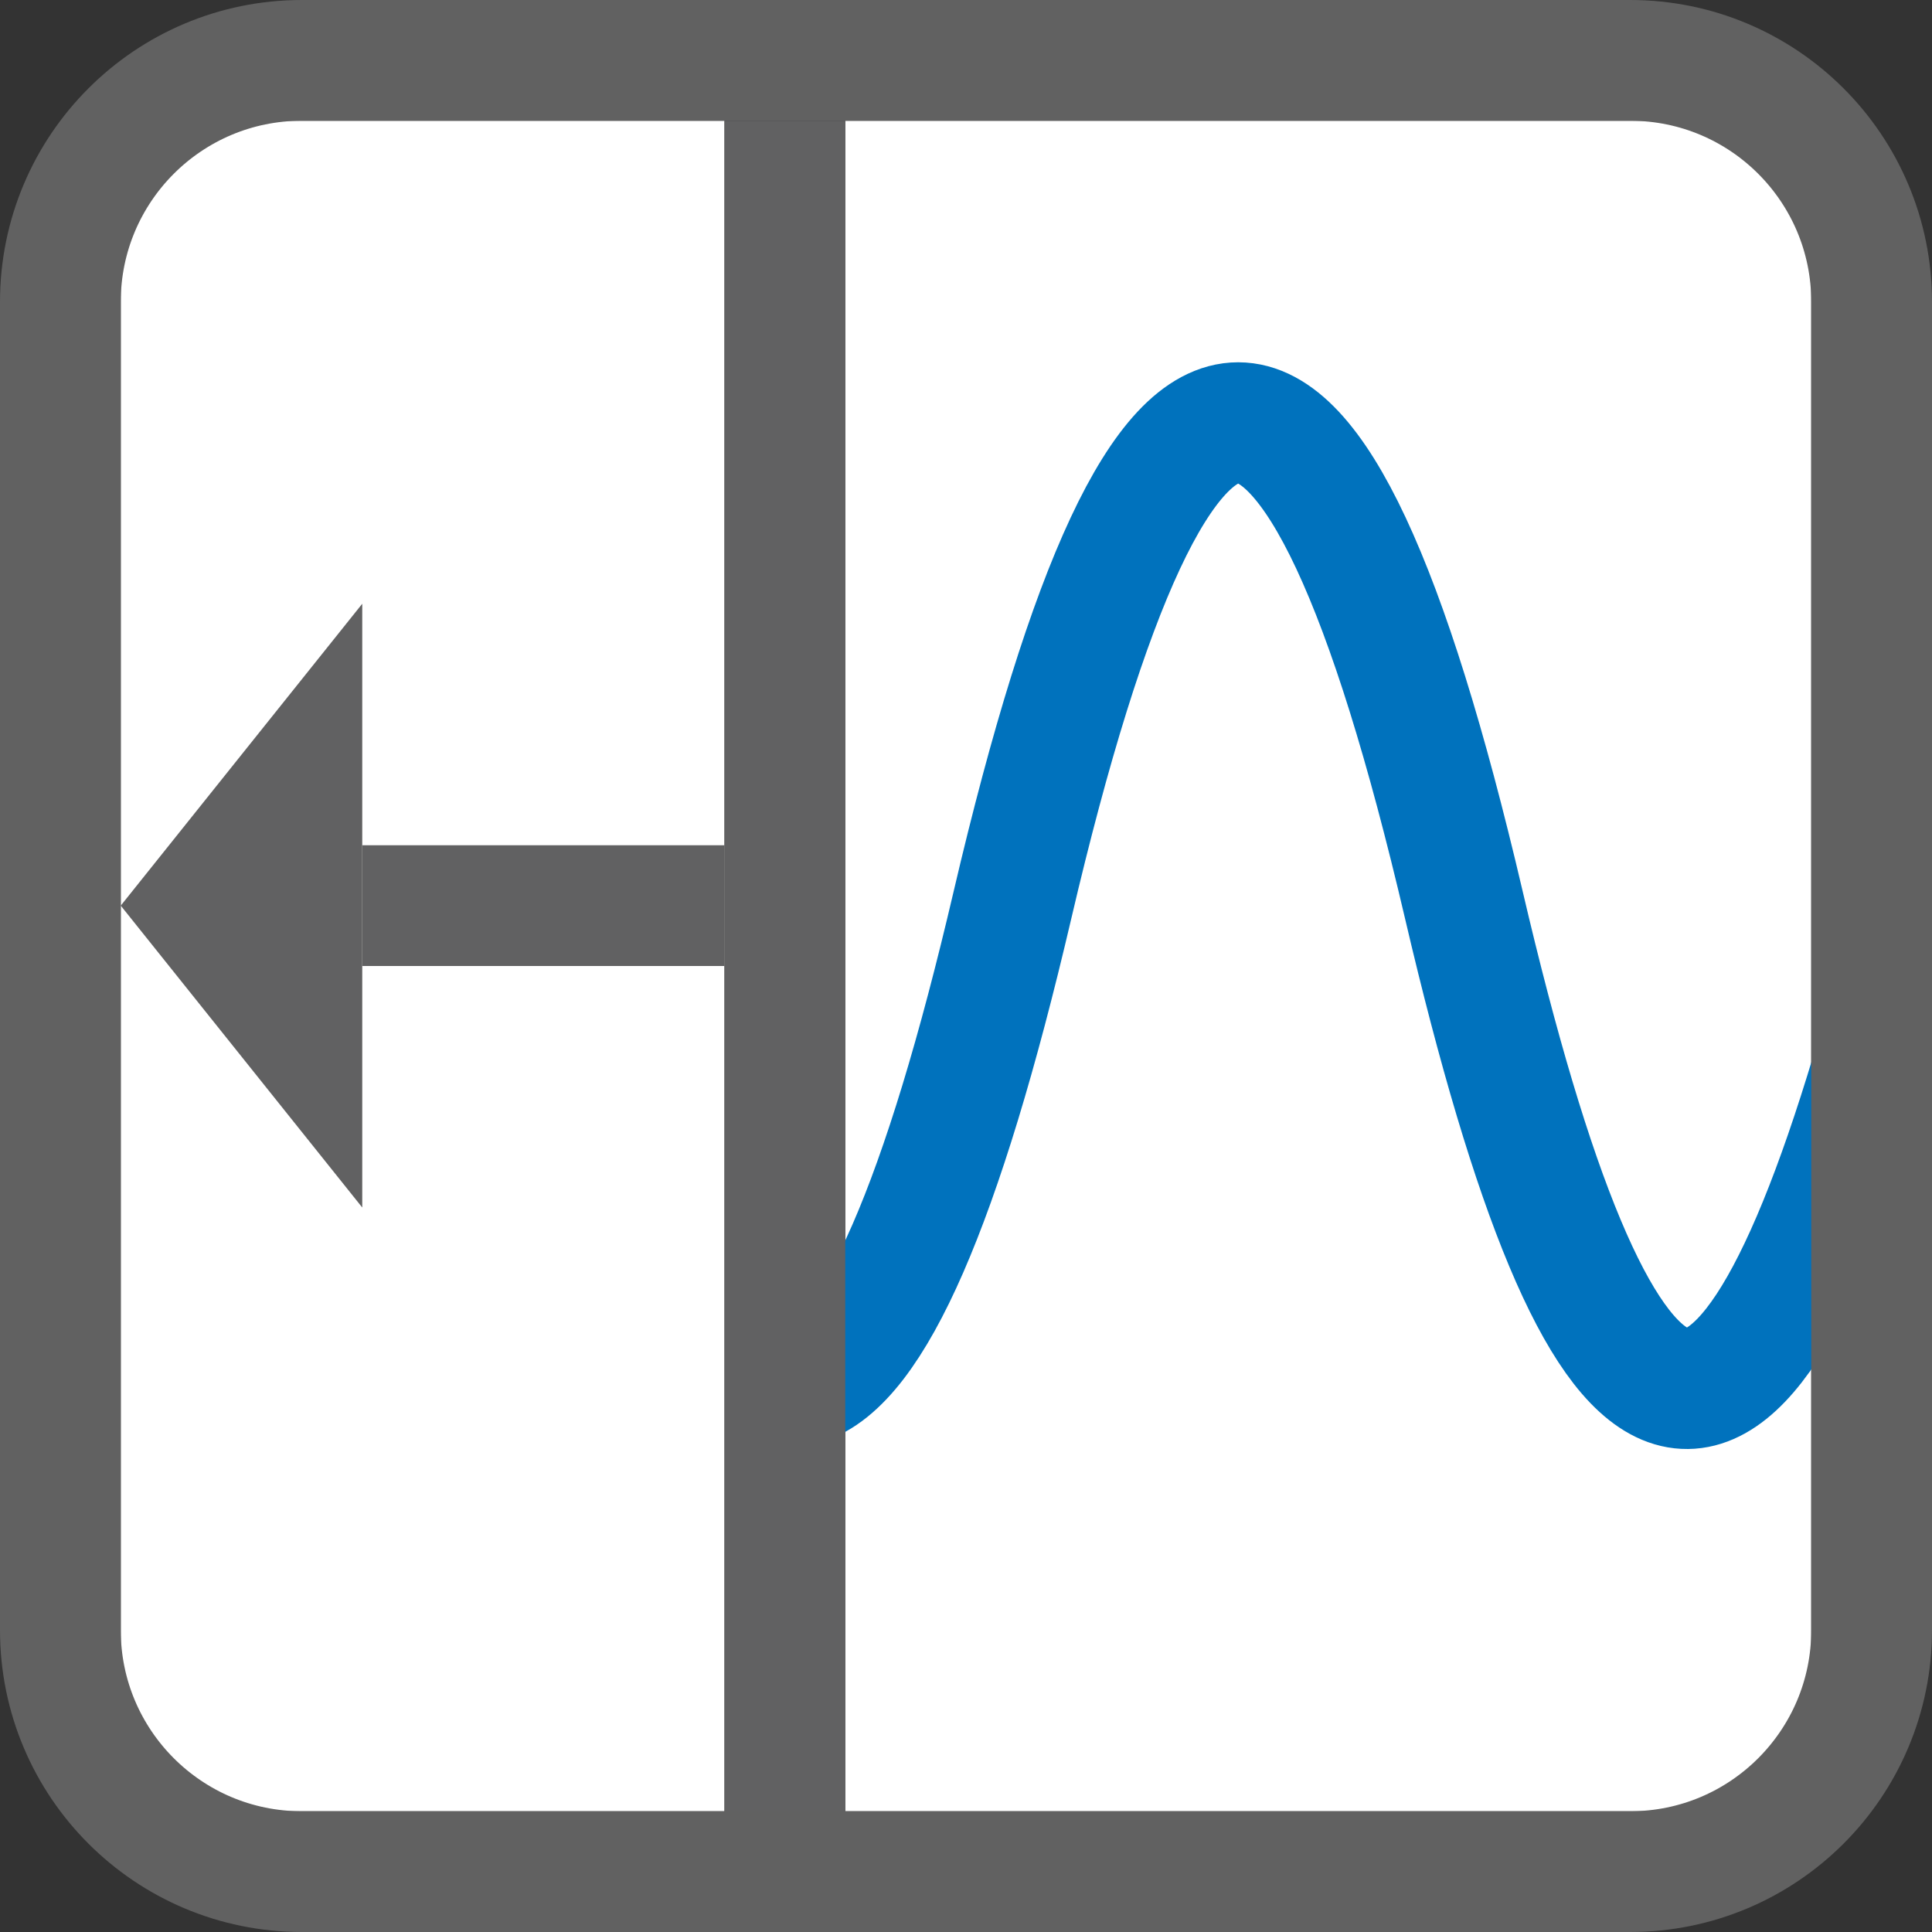 <svg width="16" height="16" viewBox="0 0 16 16" fill="none" xmlns="http://www.w3.org/2000/svg">
<rect x="0" y="0" width="16" height="16" fill="#333333" stroke="none"/>
<path d="M15 1H7V15H15V1Z" fill="#FFFFFF"/>
<path d="M15.5 8.874C14.321 12.8 13.249 12.311 12.123 7.494C10.877 2.169 9.631 2.169 8.385 7.494C7.808 9.962 7.23 11.287 6.653 11.466M6.653 11.466C6.602 11.482 6.551 11.489 6.5 11.487L6.653 11.466Z" stroke="#0072BD"/>
<path d="M1 15H6V8V1H1V8V15Z" fill="white"/>
<path d="M6 16H7V1H6V16Z" fill="#616162"/>
<path d="M6 7V8H3V7H6Z" fill="#616162"/>
<path d="M3 10L1 7.5L3 5V10Z" fill="#616162"/>
<path d="M0.5 2.5C0.5 1.395 1.395 0.5 2.5 0.5H13.5C14.605 0.5 15.5 1.395 15.5 2.5V13.5C15.5 14.605 14.605 15.5 13.5 15.5H2.5C1.395 15.5 0.5 14.605 0.5 13.5V2.5Z" stroke="#616161" stroke-linejoin="round"/>
</svg>
